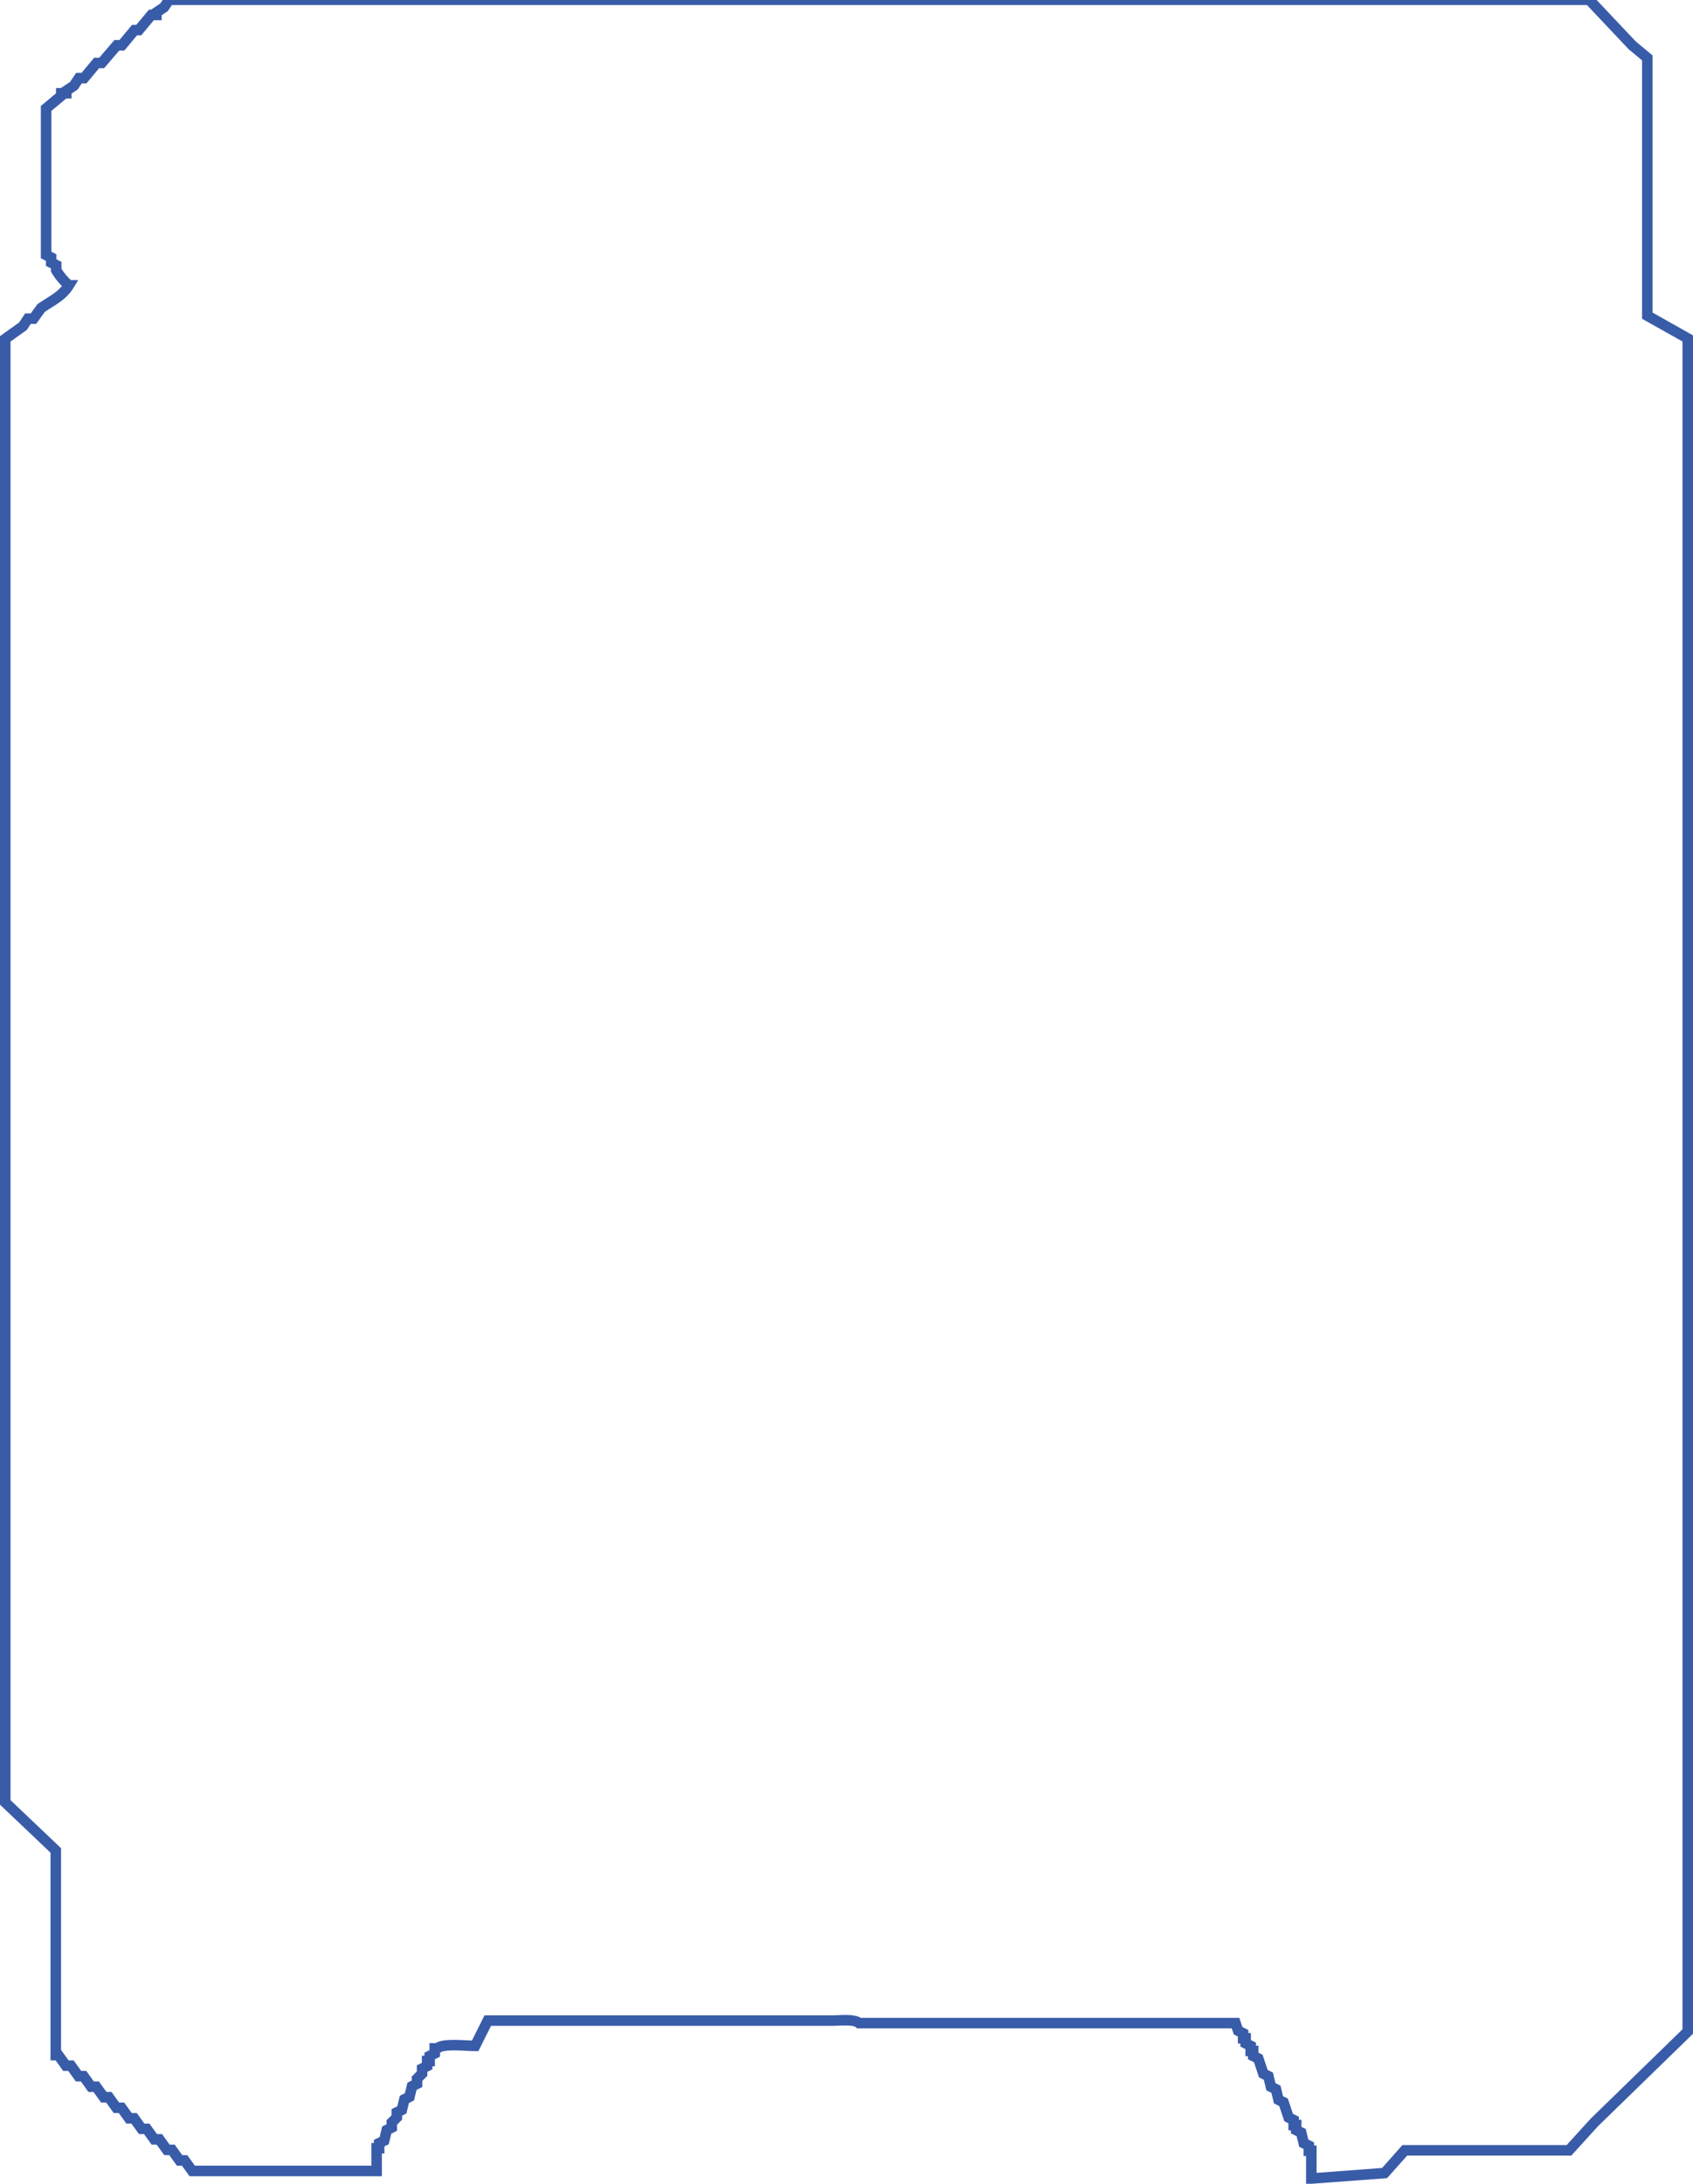 <svg id="button" data-name="button" xmlns="http://www.w3.org/2000/svg" viewBox="0 0 160.84 207.4">
	<defs>
		<style>.cls-1{fill:none;stroke:#395ca9;stroke-miterlimit:10;}</style>
	</defs>
	<title>button</title>
	<path class="cls-1" d="M607.4,1309.3v-2.64h-.24v-.48l-.48-.24-.24-1-.48-.24v-.48h-.24v-.48l-.48-.24-.48-1.44-.48-.24-.24-1-.48-.24-.24-1-.48-.24-.48-1.44-.48-.24v-.48h-.24v-.48l-.48-.24v-.48h-.24v-.48l-.48-.24-.24-.72H564.44c-.47-.41-1.79-.24-2.64-.24H529.16l-1.2,2.4c-1,0-3.05-.26-3.6.24h-.24v.48l-.48.24v.48h-.24v.48l-.48.24v.48l-.48.48v.48l-.48.24-.24,1-.48.24-.24,1-.48.24v.48l-.48.48v.48l-.48.24-.24,1-.48.24v.48h-.24v2.16H501.08l-.72-1h-.48l-.72-1h-.48l-.72-1h-.48l-.72-1h-.48l-.72-1h-.48l-.72-1h-.48l-.72-1h-.48l-.72-1h-.48l-.72-1h-.48l-.72-1h-.48l-.72-1h-.24v-19.44l-4.8-4.56v-139l1.68-1.2.48-.72H486l.72-1c1-.69,2-1.12,2.64-2.16a5.94,5.94,0,0,1-1.2-1.44v-.48l-.48-.24v-.48l-.48-.24v-13.92l1.44-1.2v-.24h.48v-.24l.72-.48.48-.72h.48l1.2-1.44h.48l1.44-1.68h.48l1.2-1.44H496l1.2-1.44h.48v-.24l.72-.48.48-.72H633.8l4.08,4.32,1.44,1.2v24.48l3.84,2.16v160.8l-8.88,8.64-2.4,2.64h-15.6l-1.92,2.16Z" transform="translate(-482.82 -1102.4)"/>

</svg>